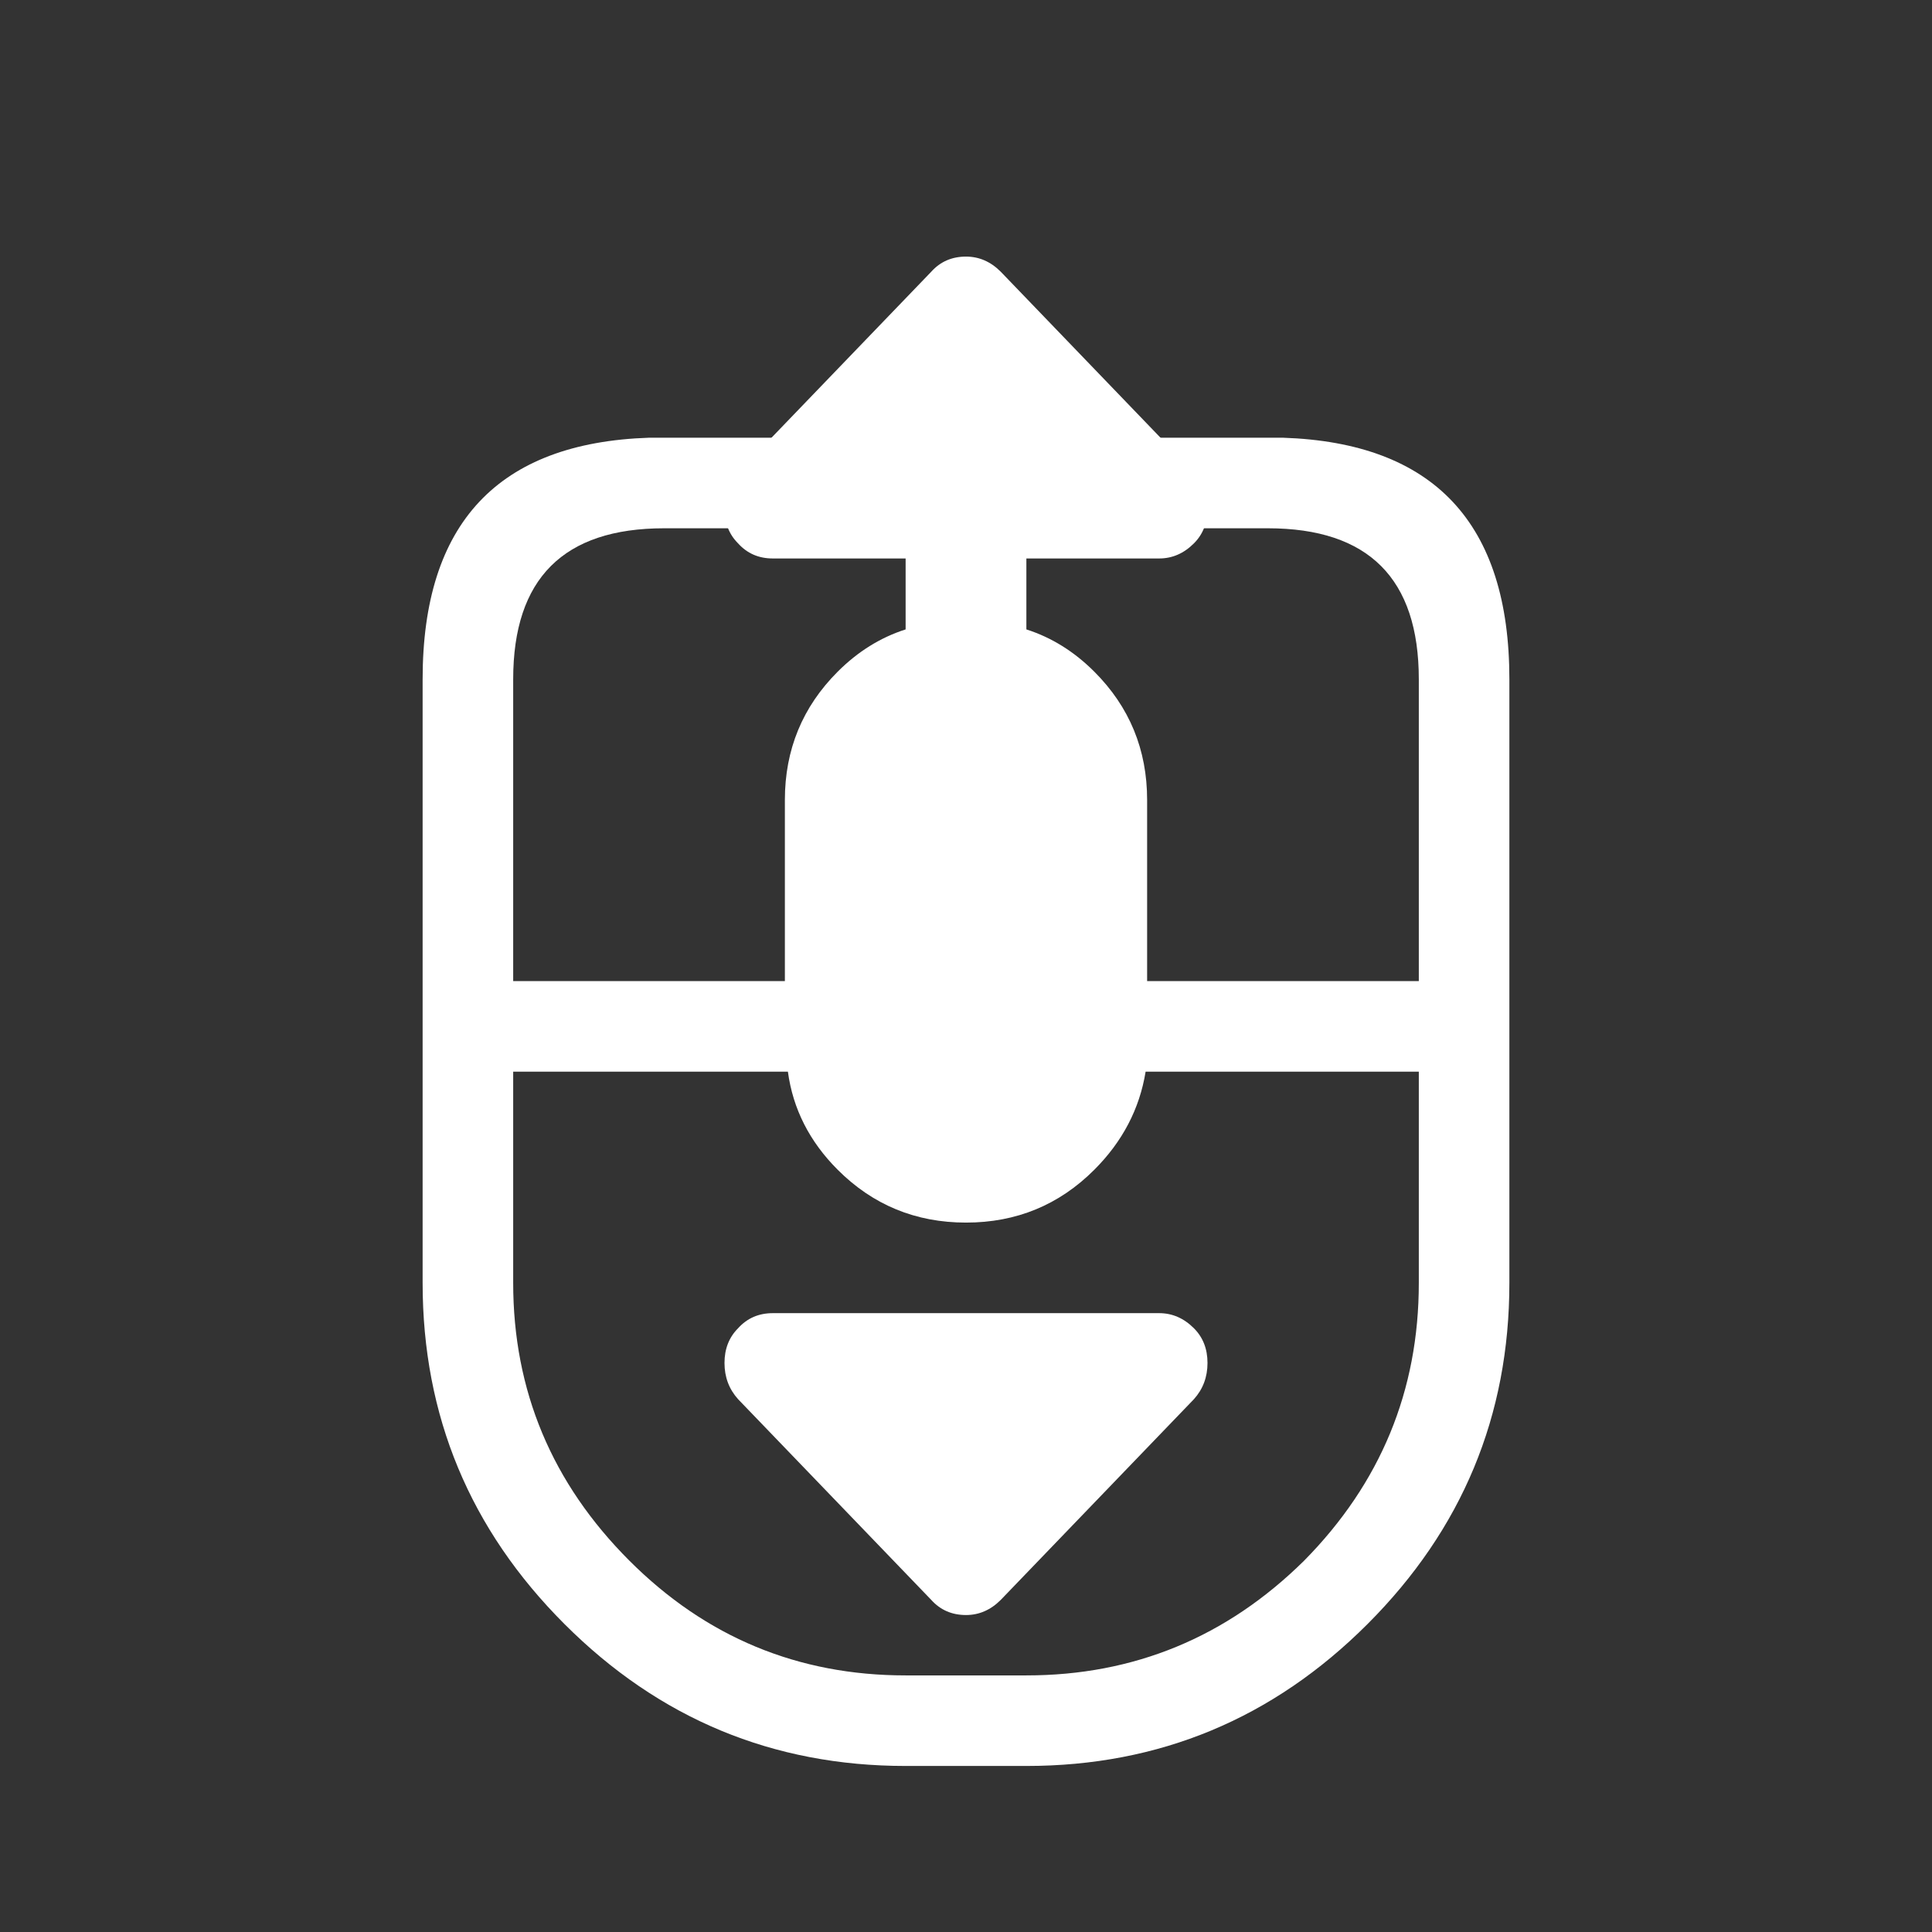 <svg width="64" height="64" xmlns="http://www.w3.org/2000/svg" xmlns:xlink="http://www.w3.org/1999/xlink">
  <rect width="100%" height="100%" fill="#333333" stroke="none"/>
  <defs/>
  <g>
    <path stroke="none" fill="#FFFFFF" d="M42 17.5 L34 17.5 34 20.85 Q35.25 21.25 36.25 22.25 38 24 38 26.5 L38 32.5 47 32.5 47 22.5 Q47 17.5 42 17.5 M21.5 14.5 L42.5 14.5 Q50 14.75 50 22.5 L50 42.5 Q50 49.1 45.3 53.8 40.6 58.5 34 58.5 L30 58.5 Q23.4 58.5 18.7 53.8 14 49.1 14 42.5 L14 22.5 Q14 14.75 21.5 14.5 M17 22.5 L17 32.5 26 32.5 26 26.5 Q26 24 27.75 22.25 28.75 21.25 30 20.85 L30 17.5 22 17.5 Q17 17.5 17 22.5 M47 42.5 L47 35.5 37.95 35.5 Q37.65 37.35 36.25 38.75 34.5 40.5 32 40.5 29.5 40.5 27.75 38.75 26.35 37.35 26.1 35.5 L17 35.5 17 42.5 Q17 47.85 20.85 51.7 24.65 55.5 30 55.5 L34 55.5 Q39.35 55.5 43.2 51.7 47 47.85 47 42.5"/>
    <path stroke="none" fill="#FFFFFF" d="M30.85 53 L24.45 46.35 Q24 45.85 24 45.15 24 44.45 24.45 44 24.9 43.5 25.6 43.5 L38.4 43.5 Q39.05 43.5 39.55 44 40 44.45 40 45.15 40 45.85 39.55 46.35 L33.15 53 Q32.65 53.5 32 53.5 31.3 53.5 30.85 53"/>
    <path stroke="none" fill="#FFFFFF" fill-opacity="0" d="M30.85 53 Q31.3 53.5 32 53.5 32.65 53.5 33.15 53 L39.55 46.35 Q40 45.85 40 45.15 40 44.45 39.55 44 39.05 43.5 38.4 43.5 L25.6 43.5 Q24.9 43.5 24.45 44 24 44.45 24 45.15 24 45.85 24.45 46.35 L30.85 53 M35.3 55.15 Q33.85 56.55 32 56.5 30 56.5 28.7 55.1 L22.3 48.45 22.25 48.35 Q21 47 21 45.15 21 43.25 22.25 42 23.55 40.5 25.6 40.5 L38.4 40.5 Q40.25 40.45 41.7 41.9 43 43.15 43 45.15 43 47 41.8 48.35 L41.7 48.45 35.3 55.1 35.3 55.15"/>
    <path stroke="none" fill="#FFFFFF" d="M30.85 9 Q31.3 8.5 32 8.5 32.65 8.5 33.15 9 L39.55 15.65 Q40 16.15 40 16.85 40 17.55 39.55 18 39.05 18.5 38.4 18.5 L25.6 18.5 Q24.9 18.5 24.45 18 24 17.55 24 16.85 24 16.15 24.45 15.65 L30.85 9"/>
    <path stroke="none" fill="#FFFFFF" fill-opacity="0" d="M30.85 9 L24.45 15.65 Q24 16.15 24 16.85 24 17.55 24.45 18 24.9 18.5 25.6 18.5 L38.4 18.5 Q39.05 18.5 39.55 18 40 17.55 40 16.85 40 16.15 39.55 15.65 L33.15 9 Q32.65 8.5 32 8.5 31.3 8.5 30.85 9 M35.3 6.85 L35.3 6.9 41.7 13.55 41.8 13.65 Q43 15 43 16.85 43 18.85 41.7 20.1 40.25 21.55 38.4 21.5 L25.6 21.5 Q23.55 21.5 22.25 20 21 18.75 21 16.85 21 15 22.25 13.65 L22.3 13.55 28.7 6.9 Q30 5.5 32 5.5 33.85 5.45 35.3 6.85"/>
  </g>
</svg>